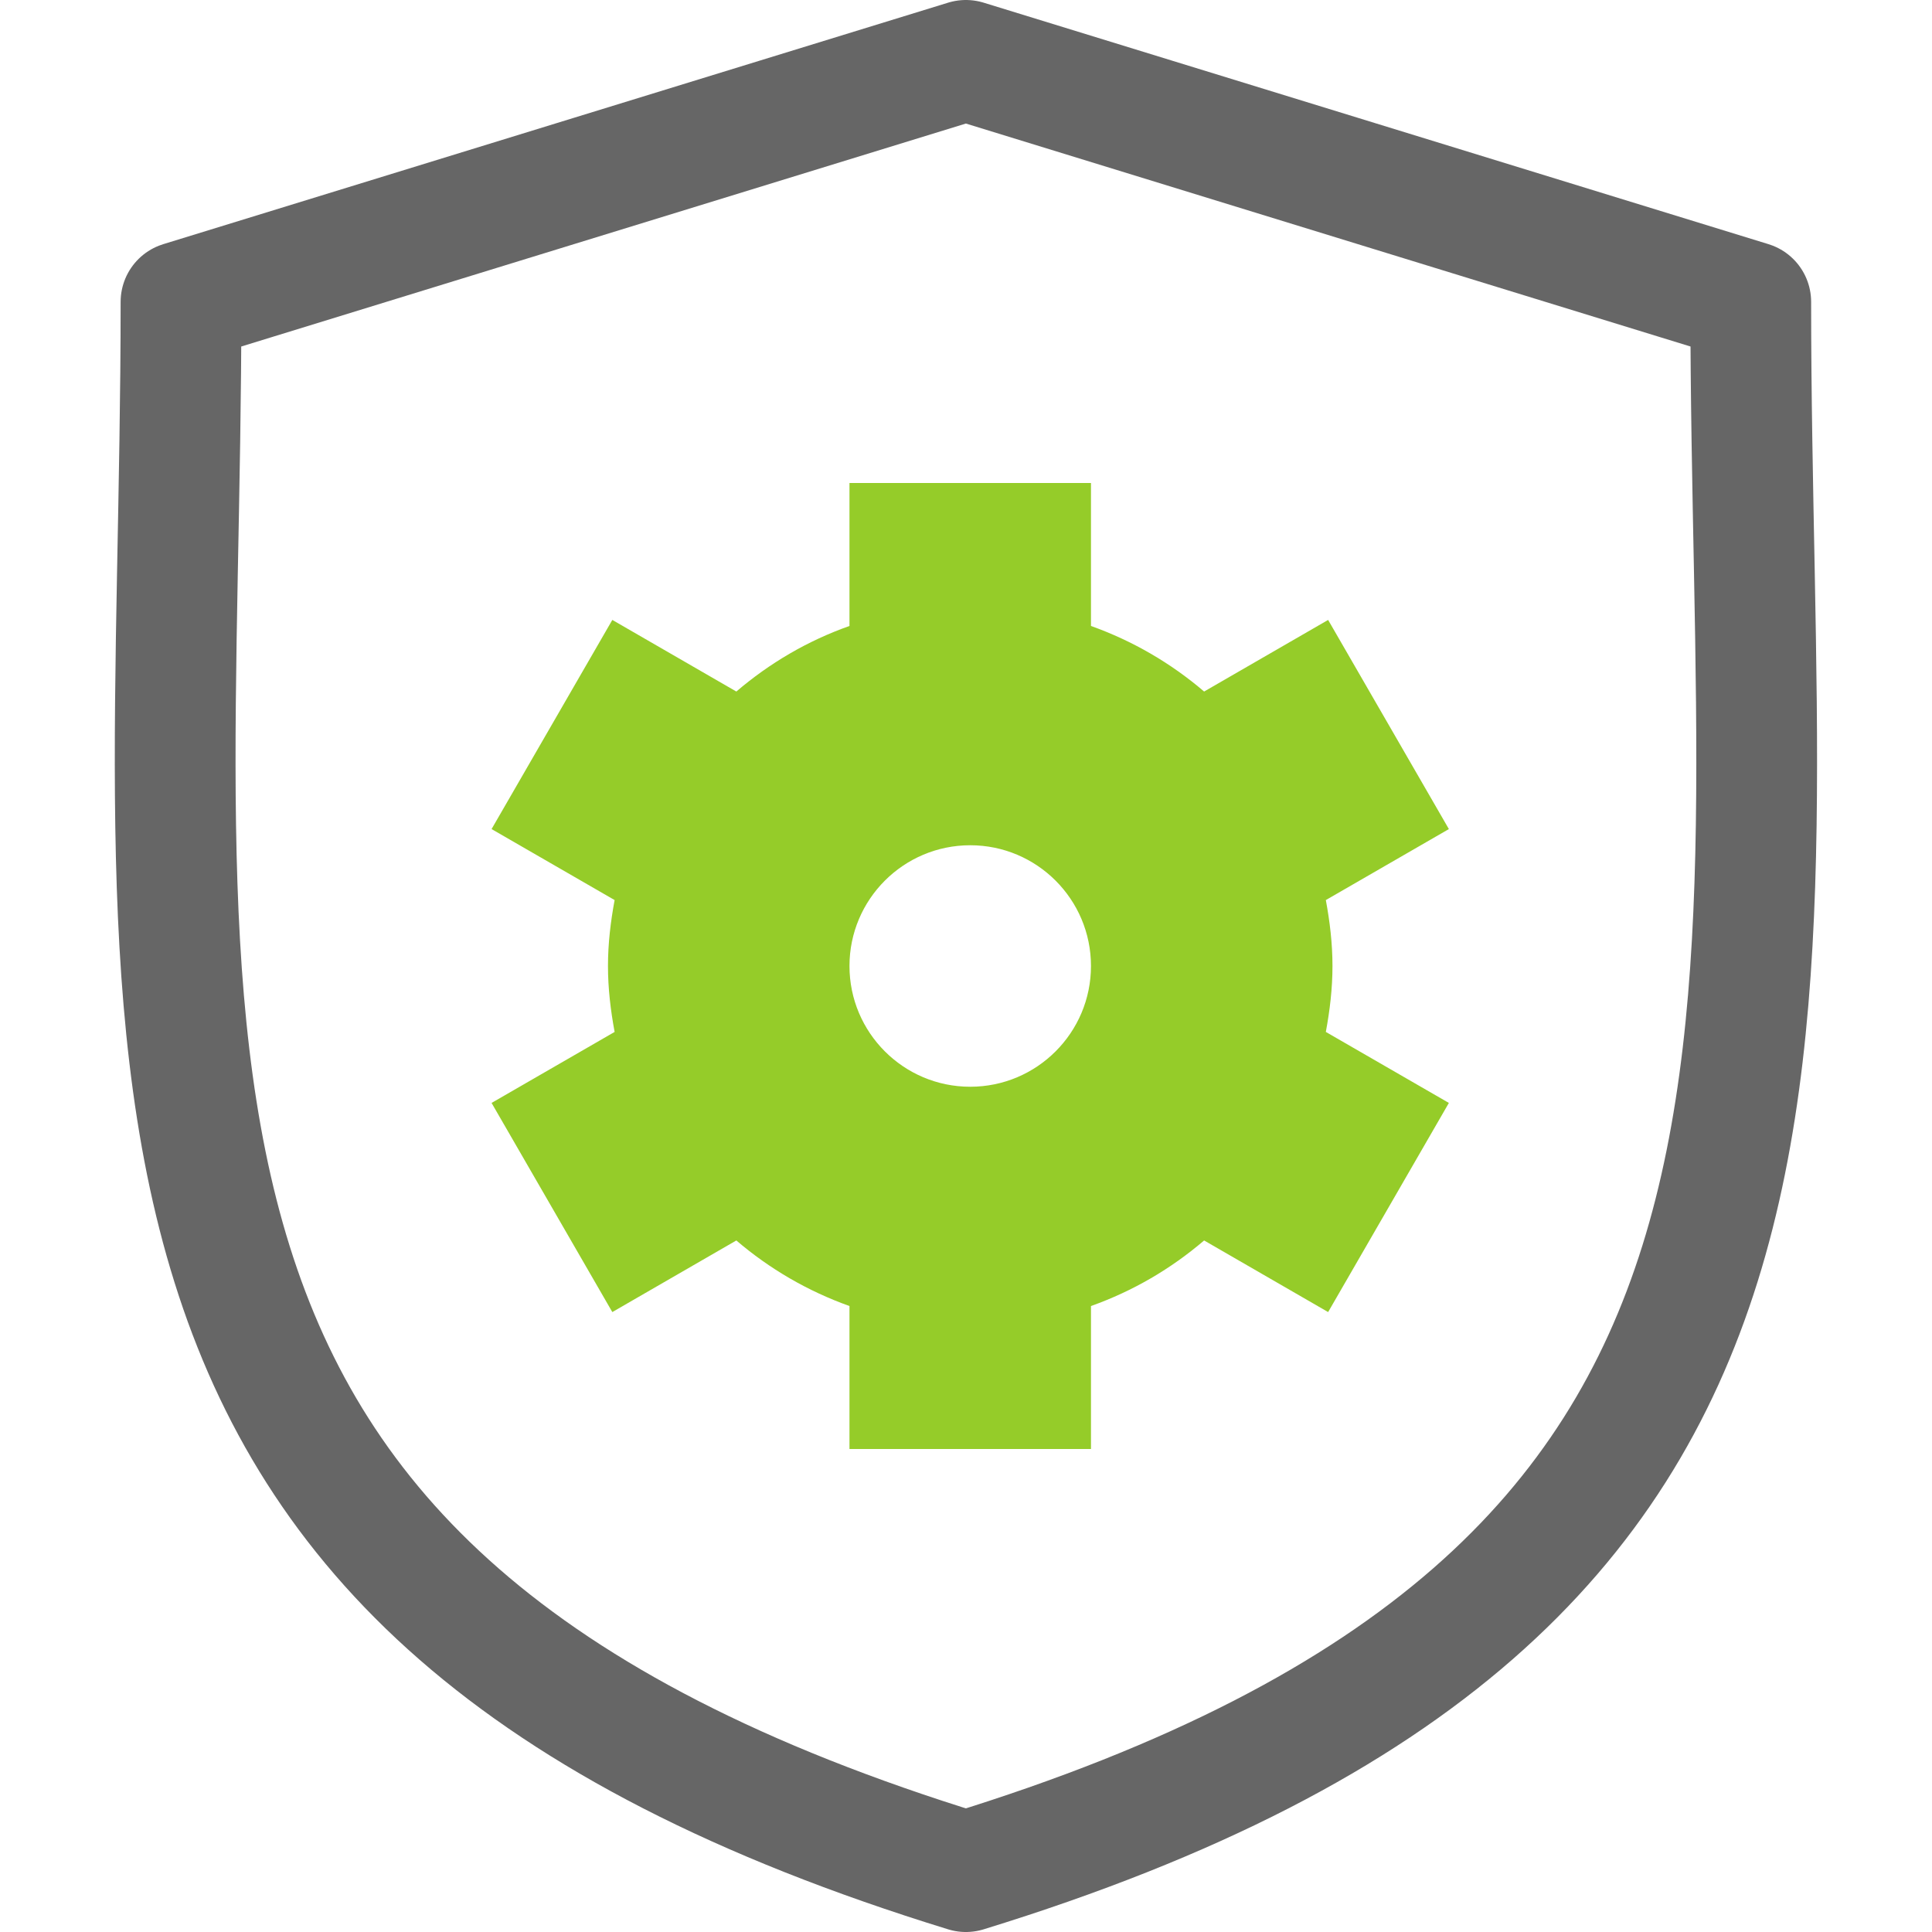 <?xml version="1.0" encoding="iso-8859-1"?>
<!-- Generator: Adobe Illustrator 19.2.1, SVG Export Plug-In . SVG Version: 6.00 Build 0)  -->
<svg version="1.1" xmlns="http://www.w3.org/2000/svg" xmlns:xlink="http://www.w3.org/1999/xlink" x="0px" y="0px"
	 viewBox="0 0 16 16" style="enable-background:new 0 0 16 16;" xml:space="preserve">
<g id="Layer_6">
	<path style="fill:#95CC29;" d="M11.035,8c0-0.187-0.022-0.368-0.055-0.546l1.019-0.588l-1-1.732L9.972,5.727
		c-0.275-0.235-0.59-0.419-0.937-0.543V4h-2v1.184C6.687,5.307,6.373,5.492,6.098,5.727L5.071,5.134l-1,1.732L5.09,7.454
		C5.057,7.632,5.035,7.813,5.035,8S5.057,8.368,5.09,8.546L4.071,9.134l1,1.732l1.027-0.593c0.275,0.235,0.59,0.419,0.937,0.543V12
		h2v-1.184c0.348-0.124,0.662-0.308,0.937-0.543l1.027,0.593l1-1.732L10.98,8.546C11.013,8.368,11.035,8.187,11.035,8z M8.035,9
		c-0.552,0-1-0.448-1-1c0-0.552,0.448-1,1-1c0.552,0,1,0.448,1,1C9.035,8.552,8.587,9,8.035,9z"/>
	<g>
		<path style="fill:none;stroke:#666666;stroke-linecap:round;stroke-linejoin:round;stroke-miterlimit:10;" d="M1.499,2.5l6.5-2
			l6.5,2c0,6.23,1.045,10.678-6.5,13C0.462,13.181,1.499,8.744,1.499,2.5z"/>
	</g>
	<rect style="fill:none;" width="16" height="16"/>
</g>
<g id="Layer_1">
</g>
</svg>
